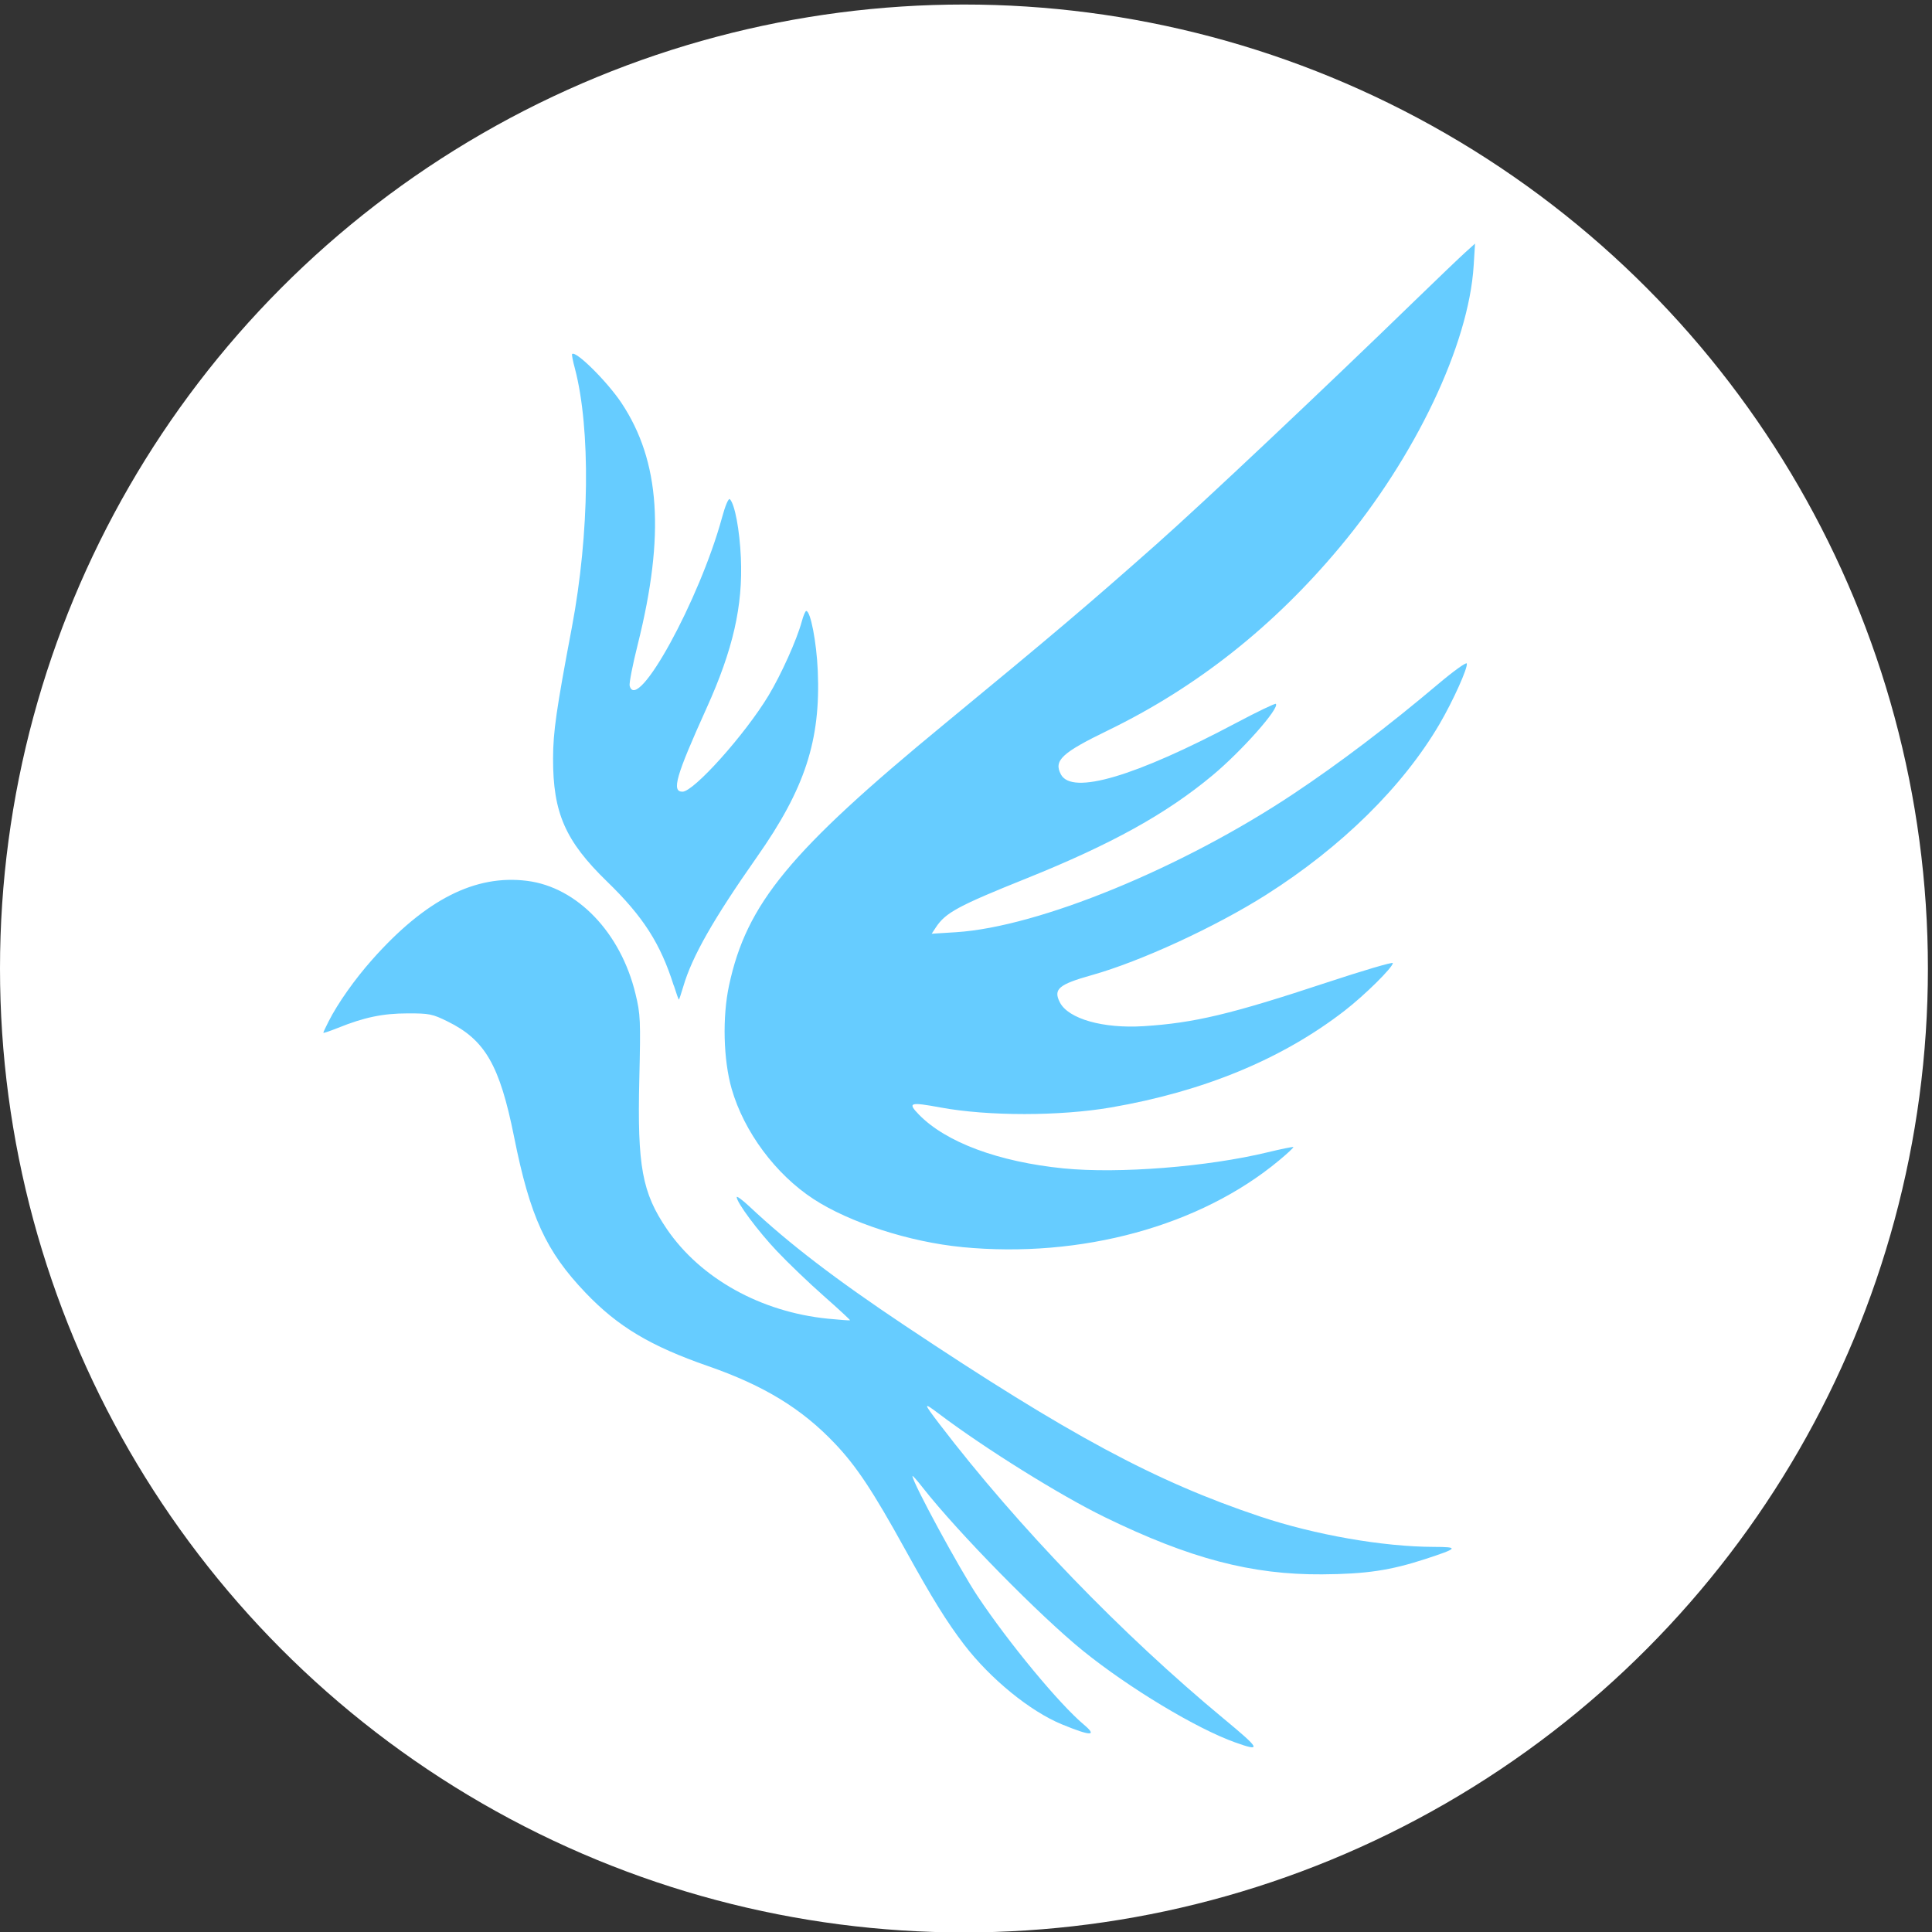 <?xml version="1.0" encoding="UTF-8" standalone="no"?>
<!-- Created with Inkscape (http://www.inkscape.org/) -->

<svg
   width="100"
   height="100"
   viewBox="0 0 26.458 26.458"
   version="1.1"
   id="svg1"
   xml:space="preserve"
   inkscape:export-filename="logo.png"
   inkscape:export-xdpi="96"
   inkscape:export-ydpi="96"
   xmlns:inkscape="http://www.inkscape.org/namespaces/inkscape"
   xmlns:sodipodi="http://sodipodi.sourceforge.net/DTD/sodipodi-0.dtd"
   xmlns="http://www.w3.org/2000/svg"
   xmlns:svg="http://www.w3.org/2000/svg"><rect x="0" y="0" width="26.458" height="26.458" fill="#333333" stroke="none"/><sodipodi:namedview
     id="namedview1"
     pagecolor="#ffffff"
     bordercolor="#000000"
     borderopacity="0.25"
     inkscape:showpageshadow="2"
     inkscape:pageopacity="0.0"
     inkscape:pagecheckerboard="0"
     inkscape:deskcolor="#d1d1d1"
     inkscape:document-units="mm" /><defs
     id="defs1" /><g
     inkscape:label="Capa 1"
     inkscape:groupmode="layer"
     id="layer1"><circle
       style="fill:#ffffff;fill-opacity:1;stroke-width:0.022;stroke-dasharray:none;paint-order:stroke fill markers"
       id="path169"
       cx="13.201"
       cy="13.263"
       r="13.201" /><path
       style="fill:#66ccff;fill-opacity:1;stroke-width:0.128"
       d="m 16.916,23.862 c -0.528,-0.188 -1.449,-0.742 -2.08,-1.251 -0.589,-0.476 -1.715,-1.621 -2.198,-2.237 -0.078,-0.1 -0.142,-0.172 -0.142,-0.16 0,0.086 0.642,1.27 0.893,1.647 0.425,0.637 1.115,1.472 1.454,1.757 0.19,0.16 0.097,0.16 -0.299,-0.003 C 14.109,23.437 13.564,22.993 13.203,22.522 12.963,22.207 12.771,21.898 12.394,21.216 11.953,20.417 11.727,20.077 11.432,19.767 10.979,19.29 10.463,18.975 9.699,18.709 8.907,18.434 8.462,18.168 8.019,17.704 7.476,17.135 7.259,16.663 7.04,15.568 6.843,14.587 6.644,14.241 6.129,13.988 5.922,13.886 5.878,13.877 5.581,13.878 5.243,13.878 4.986,13.932 4.627,14.077 4.517,14.121 4.428,14.151 4.428,14.143 c 0,-0.008 0.033,-0.079 0.073,-0.157 0.126,-0.248 0.357,-0.575 0.595,-0.843 0.73,-0.823 1.412,-1.17 2.122,-1.08 0.686,0.086 1.283,0.709 1.485,1.548 0.068,0.281 0.071,0.358 0.052,1.171 -0.028,1.189 0.038,1.551 0.377,2.049 0.461,0.676 1.286,1.136 2.206,1.228 0.162,0.016 0.298,0.026 0.303,0.022 0.005,-0.004 -0.157,-0.154 -0.36,-0.333 -0.203,-0.179 -0.491,-0.455 -0.64,-0.613 C 10.381,16.861 10.089,16.468 10.089,16.394 c 0,-0.019 0.08,0.04 0.178,0.132 0.536,0.504 1.18,0.997 2.127,1.629 2.253,1.502 3.424,2.132 4.865,2.614 0.749,0.25 1.676,0.413 2.373,0.415 0.353,0.001 0.341,0.018 -0.115,0.167 -0.476,0.155 -0.808,0.205 -1.41,0.209 -0.966,0.007 -1.814,-0.216 -2.977,-0.783 -0.606,-0.295 -1.637,-0.937 -2.272,-1.416 -0.218,-0.164 -0.217,-0.154 0.009,0.143 1.073,1.404 2.498,2.879 3.894,4.035 0.502,0.416 0.52,0.453 0.155,0.323 z m -3.742,-6.784 c -0.716,-0.069 -1.54,-0.335 -2.034,-0.658 -0.519,-0.339 -0.951,-0.921 -1.12,-1.508 -0.114,-0.397 -0.129,-0.984 -0.036,-1.417 0.24,-1.119 0.828,-1.834 2.953,-3.583 1.503,-1.238 1.961,-1.627 2.898,-2.457 0.647,-0.574 2.267,-2.101 3.543,-3.34 0.308,-0.299 0.619,-0.596 0.691,-0.661 l 0.131,-0.118 -0.019,0.305 c -0.068,1.081 -0.796,2.611 -1.833,3.852 -0.909,1.089 -1.963,1.921 -3.174,2.509 -0.635,0.308 -0.747,0.413 -0.645,0.604 0.152,0.284 1.013,0.03 2.404,-0.708 0.286,-0.152 0.529,-0.268 0.539,-0.259 0.056,0.056 -0.469,0.648 -0.867,0.979 -0.635,0.529 -1.384,0.943 -2.547,1.411 -0.937,0.376 -1.109,0.47 -1.241,0.67 l -0.058,0.088 0.335,-0.021 c 1.129,-0.072 3.091,-0.877 4.617,-1.893 0.638,-0.425 1.294,-0.923 1.99,-1.51 0.205,-0.173 0.379,-0.298 0.386,-0.277 0.018,0.055 -0.187,0.511 -0.373,0.829 -0.503,0.858 -1.342,1.684 -2.375,2.339 -0.694,0.44 -1.723,0.914 -2.388,1.1 -0.453,0.127 -0.53,0.192 -0.436,0.374 0.116,0.225 0.592,0.36 1.146,0.325 0.694,-0.044 1.194,-0.163 2.506,-0.597 0.499,-0.165 0.907,-0.285 0.907,-0.267 0,0.059 -0.383,0.438 -0.661,0.653 -0.854,0.661 -1.927,1.105 -3.199,1.324 -0.699,0.12 -1.68,0.121 -2.333,5.17e-4 -0.423,-0.078 -0.456,-0.067 -0.297,0.097 0.37,0.38 1.091,0.648 1.981,0.737 0.756,0.075 1.972,-0.021 2.797,-0.221 0.186,-0.045 0.344,-0.077 0.35,-0.071 0.006,0.006 -0.082,0.089 -0.196,0.183 -1.08,0.899 -2.708,1.344 -4.34,1.187 z M 9.227,13.498 C 9.045,12.922 8.809,12.553 8.314,12.073 7.741,11.517 7.572,11.131 7.574,10.385 7.575,10.021 7.618,9.721 7.832,8.589 8.074,7.306 8.09,5.87 7.873,5.046 7.845,4.944 7.828,4.855 7.835,4.848 7.885,4.798 8.316,5.226 8.51,5.517 9.041,6.316 9.109,7.324 8.734,8.824 8.664,9.103 8.614,9.358 8.623,9.392 8.724,9.776 9.581,8.214 9.888,7.087 c 0.044,-0.163 0.089,-0.268 0.107,-0.251 0.068,0.068 0.134,0.42 0.151,0.803 0.029,0.657 -0.107,1.257 -0.47,2.059 -0.42,0.93 -0.482,1.144 -0.33,1.144 0.155,0 0.854,-0.78 1.177,-1.314 0.175,-0.29 0.389,-0.766 0.457,-1.017 0.021,-0.079 0.049,-0.144 0.061,-0.144 0.059,0 0.141,0.425 0.158,0.819 0.041,0.952 -0.175,1.614 -0.833,2.55 -0.596,0.849 -0.889,1.364 -1.009,1.775 -0.029,0.098 -0.056,0.178 -0.06,0.178 -0.005,0 -0.036,-0.087 -0.069,-0.193 z"
       id="path162-6" /></g></svg>
